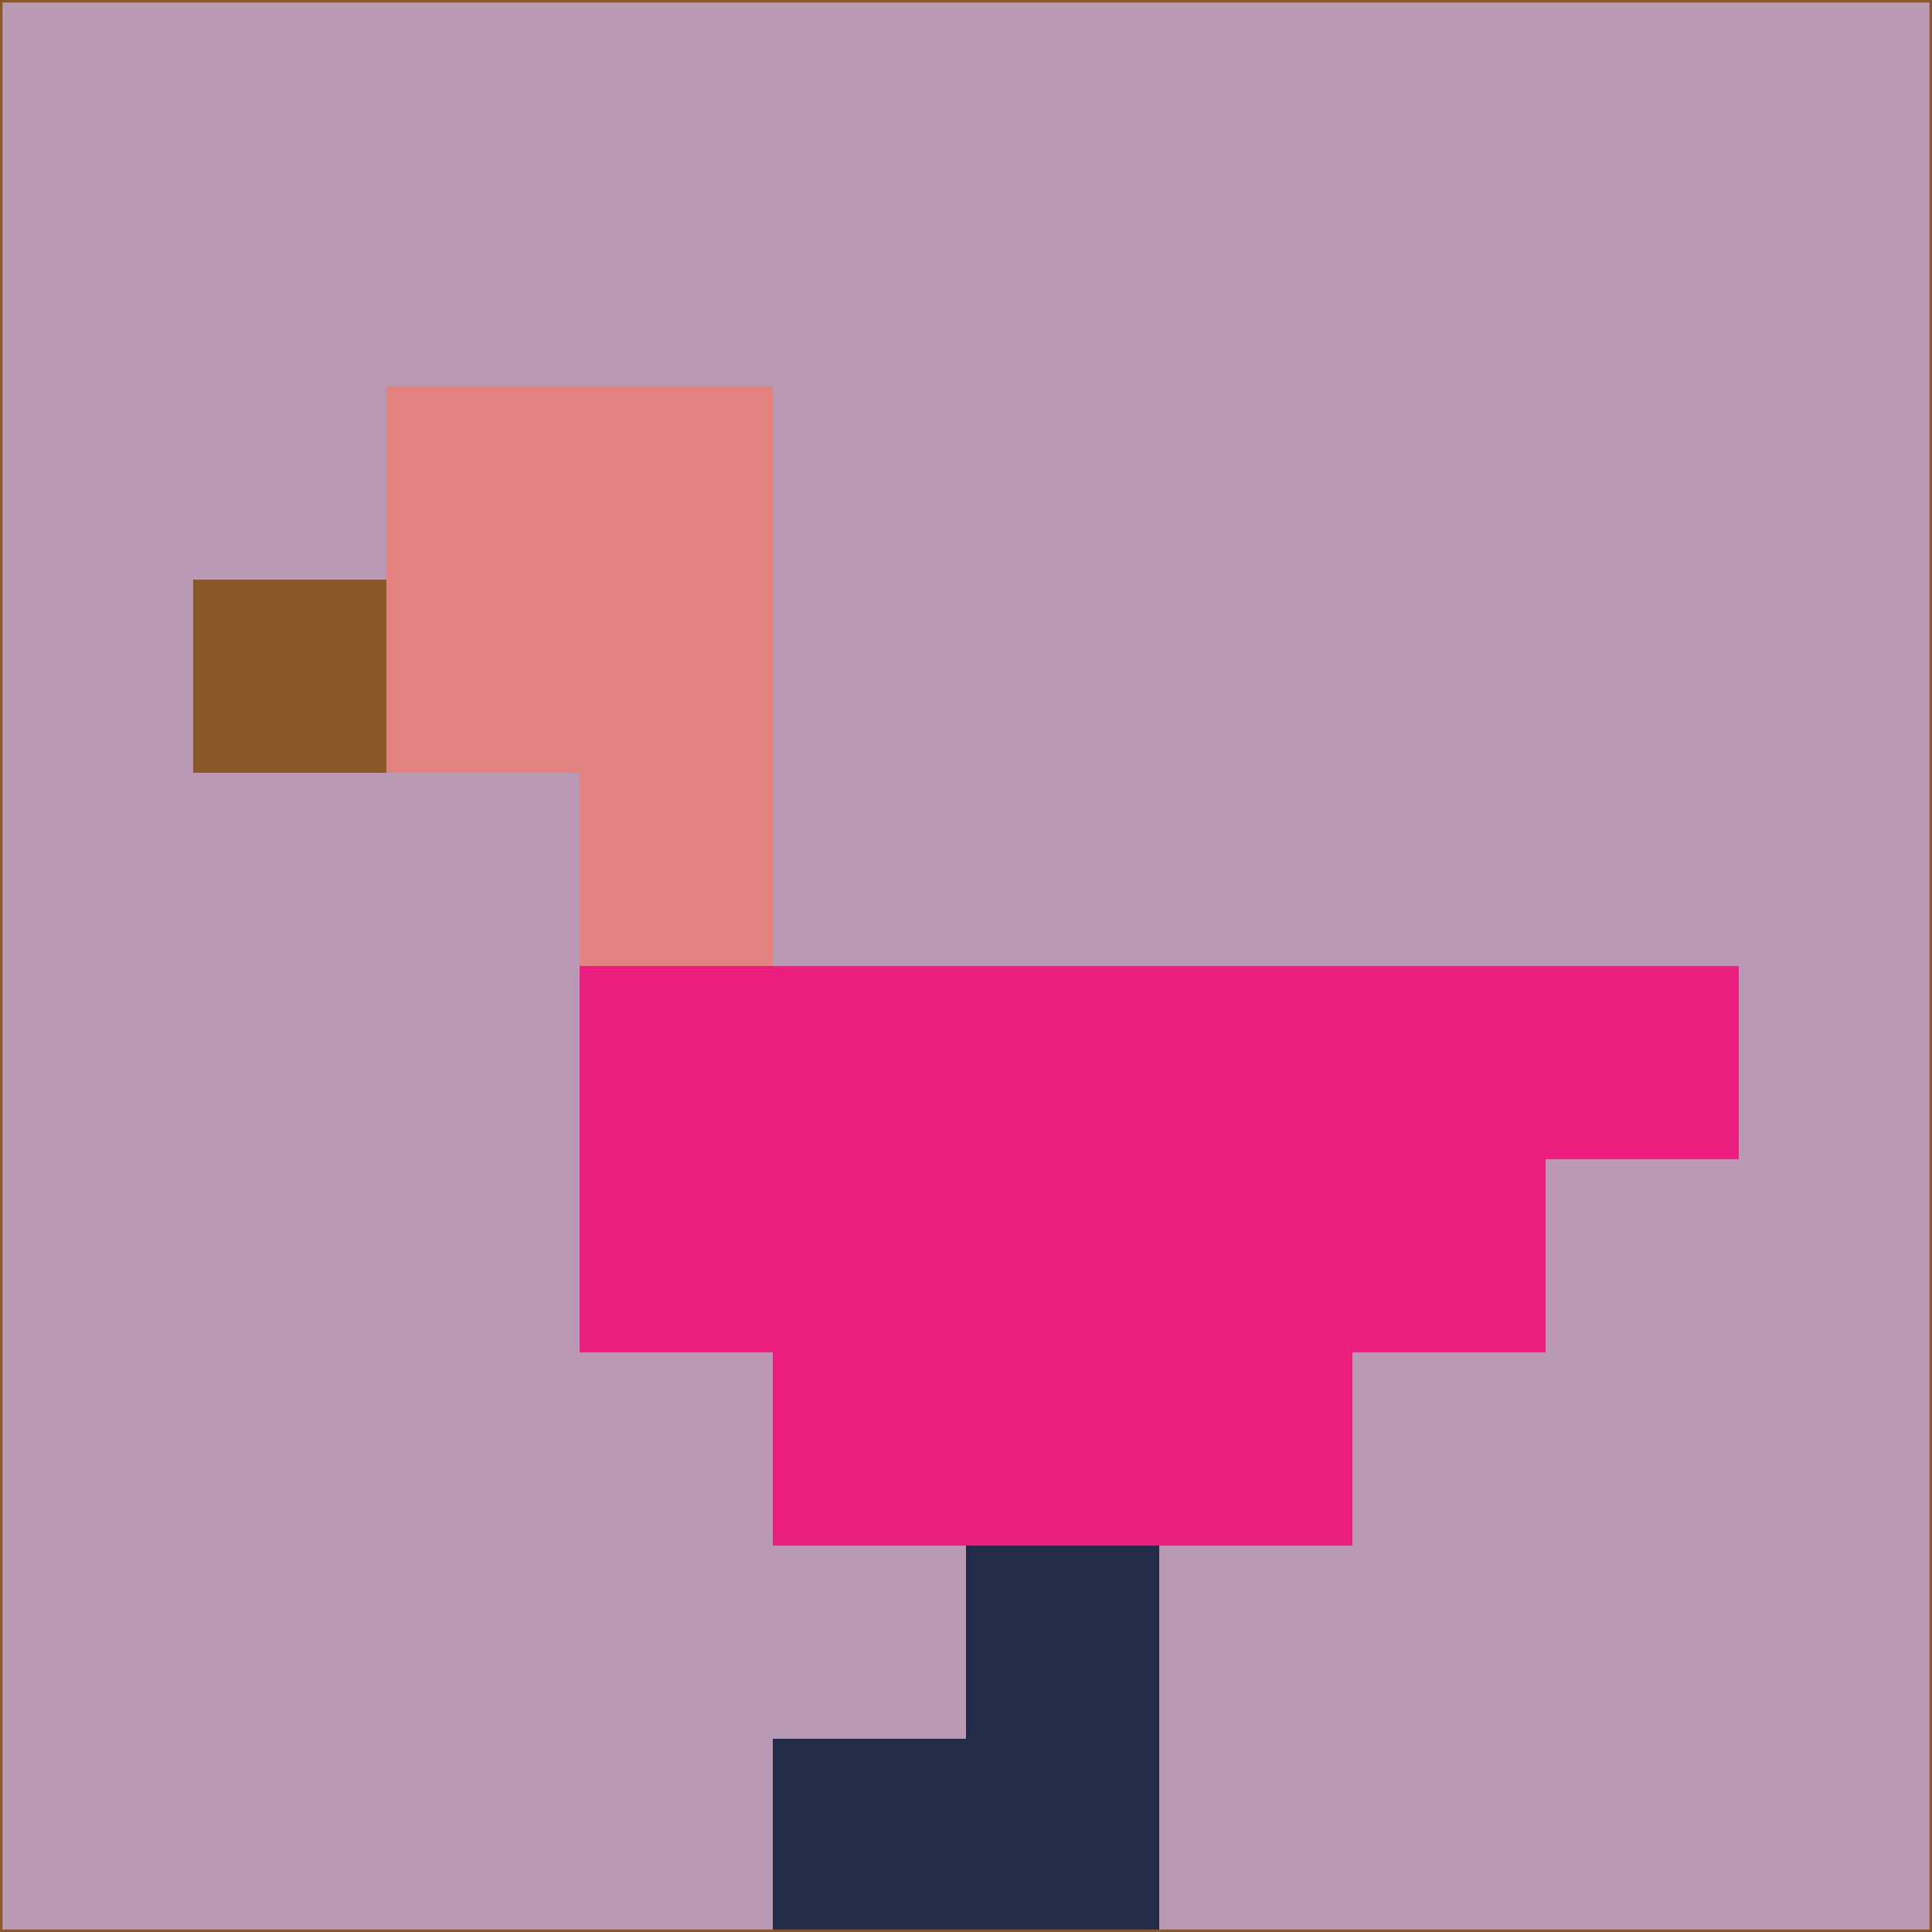 <svg xmlns="http://www.w3.org/2000/svg" version="1.1" width="785" height="785">
  <title>'goose-pfp-694263' by Dmitri Cherniak (Cyberpunk Edition)</title>
  <desc>
    seed=11409
    backgroundColor=#b999b3
    padding=20
    innerPadding=0
    timeout=500
    dimension=1
    border=false
    Save=function(){return n.handleSave()}
    frame=12

    Rendered at 2024-09-15T22:37:00.436Z
    Generated in 1ms
    Modified for Cyberpunk theme with new color scheme
  </desc>
  <defs/>
  <rect width="100%" height="100%" fill="#b999b3"/>
  <g>
    <g id="0-0">
      <rect x="0" y="0" height="785" width="785" fill="#b999b3"/>
      <g>
        <!-- Neon blue -->
        <rect id="0-0-2-2-2-2" x="157" y="157" width="157" height="157" fill="#e2837f"/>
        <rect id="0-0-3-2-1-4" x="235.5" y="157" width="78.5" height="314" fill="#e2837f"/>
        <!-- Electric purple -->
        <rect id="0-0-4-5-5-1" x="314" y="392.5" width="392.5" height="78.5" fill="#eb207e"/>
        <rect id="0-0-3-5-5-2" x="235.5" y="392.5" width="392.5" height="157" fill="#eb207e"/>
        <rect id="0-0-4-5-3-3" x="314" y="392.5" width="235.5" height="235.5" fill="#eb207e"/>
        <!-- Neon pink -->
        <rect id="0-0-1-3-1-1" x="78.5" y="235.5" width="78.5" height="78.5" fill="#8a5728"/>
        <!-- Cyber yellow -->
        <rect id="0-0-5-8-1-2" x="392.5" y="628" width="78.5" height="157" fill="#212c48"/>
        <rect id="0-0-4-9-2-1" x="314" y="706.5" width="157" height="78.5" fill="#212c48"/>
      </g>
      <rect x="0" y="0" stroke="#8a5728" stroke-width="2" height="785" width="785" fill="none"/>
    </g>
  </g>
  <script xmlns=""/>
</svg>
